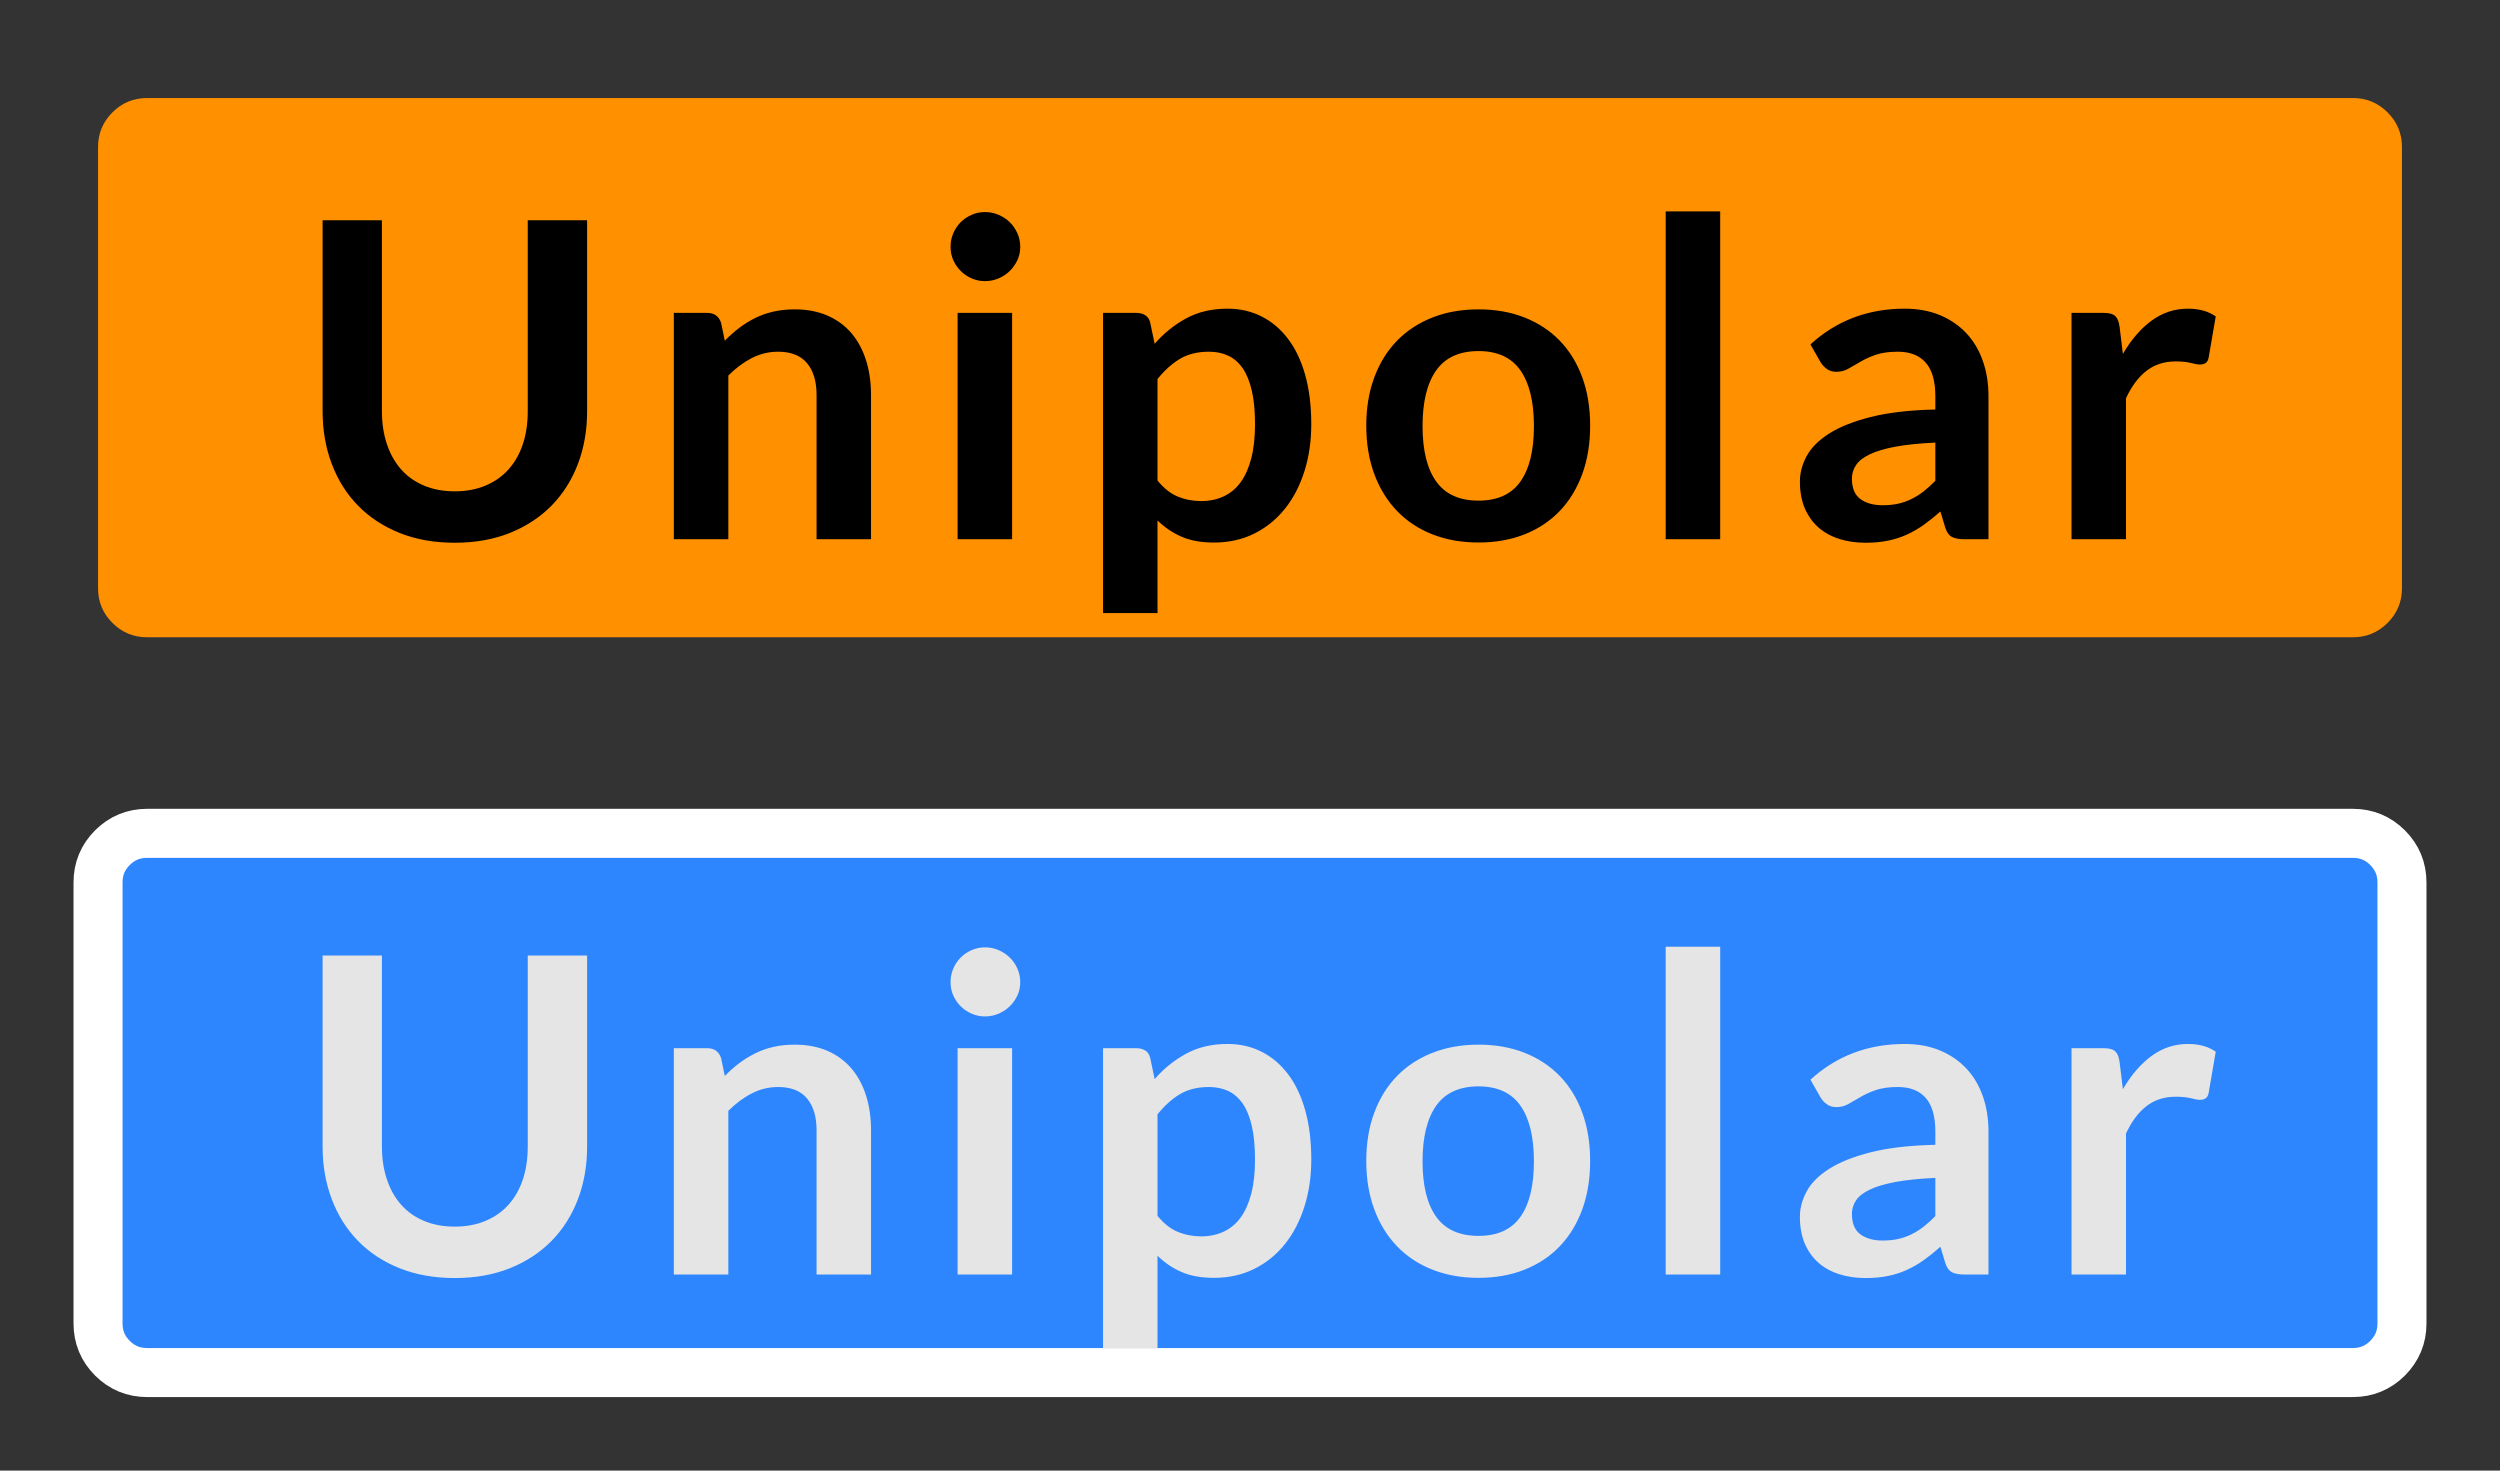 <?xml version="1.0" encoding="utf-8"?>
<svg width="51px" height="30px" viewBox="0 0 51 30" version="1.1" xmlns:xlink="http://www.w3.org/1999/xlink" xmlns="http://www.w3.org/2000/svg">
  <rect x="0" y="0" width="51" height="30" fill="#333333" stroke="none"/>
  <desc>Created with Lunacy</desc>
  <defs>
    <rect width="51" height="30" id="artboard_1" />
    <clipPath id="clip_1">
      <use xlink:href="#artboard_1" clip-rule="evenodd" />
    </clipPath>
  </defs>
  <g id="hover00152" clip-path="url(#clip_1)">
    <g id="On" transform="translate(2 17)">
      <path d="M0 2L0 1C0 0.724 0.098 0.488 0.293 0.293C0.488 0.098 0.724 0 1 0L46 0C46.276 0 46.512 0.098 46.707 0.293C46.902 0.488 47 0.724 47 1L47 10C47 10.276 46.902 10.512 46.707 10.707C46.512 10.902 46.276 11 46 11L1 11C0.724 11 0.488 10.902 0.293 10.707C0.098 10.512 0 10.276 0 10L0 2Z" id="Rectangle" fill="#2E86FE" fill-rule="evenodd" stroke="#FFFFFF" stroke-width="1" />
      <g id="Group-Copy" transform="translate(4.581 2.313)">
        <path d="M28.511 6.687L28.511 0L27.399 0L27.399 6.687L28.511 6.687ZM13.512 1.422C13.611 1.422 13.704 1.403 13.791 1.366C13.878 1.328 13.954 1.278 14.018 1.215C14.083 1.152 14.134 1.079 14.174 0.995Q14.232 0.869 14.232 0.725Q14.232 0.576 14.174 0.446C14.134 0.358 14.083 0.283 14.018 0.221C13.954 0.158 13.878 0.107 13.791 0.07C13.704 0.032 13.611 0.013 13.512 0.013C13.416 0.013 13.325 0.032 13.24 0.07C13.154 0.107 13.08 0.158 13.017 0.221Q12.922 0.315 12.866 0.446Q12.81 0.576 12.81 0.725Q12.81 0.869 12.866 0.995Q12.922 1.121 13.017 1.215C13.08 1.278 13.154 1.328 13.24 1.366C13.325 1.403 13.416 1.422 13.512 1.422ZM2.696 6.759Q3.321 6.759 3.821 6.559C4.154 6.425 4.437 6.239 4.671 6.001C4.905 5.762 5.084 5.479 5.209 5.15Q5.396 4.657 5.396 4.077L5.396 0.18L4.185 0.18L4.185 4.077Q4.185 4.45 4.084 4.752Q3.982 5.053 3.791 5.265C3.664 5.406 3.508 5.516 3.323 5.593Q3.046 5.71 2.696 5.71Q2.345 5.71 2.068 5.593C1.883 5.516 1.728 5.405 1.602 5.263C1.476 5.12 1.379 4.949 1.312 4.747Q1.21 4.446 1.21 4.072L1.21 0.18L0 0.18L0 4.077Q0 4.657 0.187 5.15Q0.373 5.643 0.722 6.001Q1.071 6.359 1.571 6.559Q2.07 6.759 2.696 6.759ZM17.032 8.194L17.032 6.304C17.177 6.446 17.339 6.556 17.521 6.635C17.702 6.715 17.924 6.755 18.184 6.755C18.488 6.755 18.761 6.694 19.006 6.572C19.25 6.451 19.459 6.282 19.631 6.066C19.804 5.85 19.936 5.595 20.029 5.301Q20.169 4.86 20.169 4.343Q20.169 3.776 20.045 3.337C19.963 3.044 19.846 2.798 19.694 2.599C19.543 2.399 19.363 2.247 19.154 2.142C18.946 2.037 18.715 1.984 18.463 1.984C18.14 1.984 17.857 2.05 17.615 2.183C17.374 2.314 17.16 2.487 16.974 2.7L16.884 2.272C16.869 2.204 16.836 2.152 16.785 2.119C16.734 2.087 16.672 2.07 16.601 2.07L15.921 2.07L15.921 8.194L17.032 8.194ZM31.927 6.718C31.793 6.745 31.642 6.759 31.477 6.759C31.282 6.759 31.102 6.733 30.938 6.68C30.773 6.628 30.631 6.549 30.512 6.444C30.394 6.339 30.302 6.208 30.235 6.053Q30.137 5.819 30.137 5.508Q30.137 5.247 30.274 4.993C30.365 4.823 30.517 4.67 30.73 4.534C30.944 4.397 31.227 4.284 31.581 4.194C31.935 4.104 32.374 4.053 32.9 4.041L32.9 3.771C32.9 3.462 32.834 3.233 32.704 3.085Q32.508 2.862 32.135 2.862C31.954 2.862 31.805 2.883 31.684 2.925C31.564 2.967 31.46 3.014 31.372 3.067C31.283 3.119 31.201 3.167 31.127 3.208Q31.014 3.272 30.879 3.272C30.804 3.272 30.739 3.252 30.686 3.213C30.631 3.174 30.588 3.126 30.555 3.069L30.352 2.713C30.884 2.228 31.524 1.984 32.274 1.984C32.544 1.984 32.785 2.029 32.996 2.117C33.208 2.206 33.387 2.329 33.534 2.486C33.681 2.644 33.793 2.832 33.869 3.051Q33.984 3.38 33.984 3.771L33.984 6.687L33.484 6.687Q33.327 6.687 33.237 6.64C33.177 6.608 33.132 6.545 33.102 6.449L33.003 6.12C32.886 6.225 32.771 6.317 32.659 6.397C32.546 6.476 32.43 6.543 32.31 6.597C32.19 6.651 32.062 6.691 31.927 6.718ZM36.789 3.812L36.789 6.687L35.678 6.687L35.678 2.07L36.33 2.07C36.444 2.07 36.523 2.091 36.569 2.133C36.614 2.175 36.644 2.247 36.658 2.349L36.726 2.907Q36.974 2.479 37.306 2.232C37.529 2.067 37.778 1.984 38.053 1.984C38.282 1.984 38.471 2.037 38.62 2.142L38.477 2.974C38.468 3.029 38.448 3.067 38.418 3.089Q38.373 3.123 38.297 3.123C38.252 3.123 38.19 3.112 38.112 3.091C38.034 3.071 37.931 3.06 37.801 3.06C37.571 3.06 37.373 3.124 37.208 3.251C37.042 3.379 36.903 3.566 36.789 3.812ZM8.277 3.348L8.277 6.687L7.165 6.687L7.165 2.07L7.845 2.07Q8.061 2.07 8.129 2.272L8.205 2.637C8.298 2.541 8.396 2.454 8.5 2.376C8.603 2.298 8.713 2.231 8.828 2.174C8.944 2.116 9.068 2.073 9.2 2.043C9.332 2.013 9.476 1.998 9.632 1.998C9.883 1.998 10.107 2.041 10.302 2.126C10.497 2.212 10.66 2.332 10.79 2.486C10.921 2.641 11.02 2.825 11.087 3.04C11.155 3.254 11.188 3.49 11.188 3.748L11.188 6.687L10.077 6.687L10.077 3.748C10.077 3.466 10.012 3.248 9.881 3.094C9.751 2.939 9.555 2.862 9.294 2.862Q9.006 2.862 8.754 2.993C8.586 3.079 8.427 3.198 8.277 3.348ZM23.581 6.755Q24.099 6.755 24.52 6.588C24.8 6.477 25.04 6.318 25.238 6.111C25.436 5.904 25.588 5.654 25.697 5.359Q25.858 4.918 25.858 4.37Q25.858 3.825 25.697 3.384Q25.535 2.943 25.238 2.637Q24.941 2.331 24.52 2.164Q24.099 1.998 23.581 1.998C23.236 1.998 22.923 2.054 22.641 2.164C22.359 2.276 22.118 2.433 21.919 2.637C21.719 2.841 21.565 3.09 21.455 3.384Q21.291 3.825 21.291 4.37Q21.291 4.918 21.455 5.359C21.565 5.654 21.719 5.904 21.919 6.111C22.118 6.318 22.359 6.477 22.641 6.588C22.923 6.699 23.236 6.755 23.581 6.755ZM14.066 2.07L14.066 6.687L12.954 6.687L12.954 2.07L14.066 2.07ZM22.718 5.51Q22.997 5.899 23.581 5.899C23.965 5.899 24.25 5.771 24.434 5.513Q24.711 5.125 24.711 4.378Q24.711 3.631 24.434 3.24C24.25 2.979 23.965 2.849 23.581 2.849Q22.997 2.849 22.718 3.242C22.532 3.505 22.439 3.884 22.439 4.378C22.439 4.873 22.532 5.251 22.718 5.51ZM17.444 5.816Q17.667 5.909 17.924 5.909C18.091 5.909 18.244 5.877 18.38 5.814C18.517 5.751 18.632 5.655 18.727 5.526C18.821 5.397 18.894 5.234 18.945 5.038C18.996 4.841 19.021 4.609 19.021 4.343C19.021 4.072 19 3.844 18.956 3.656Q18.891 3.375 18.77 3.2C18.689 3.083 18.59 2.997 18.475 2.943C18.359 2.889 18.228 2.862 18.081 2.862Q17.735 2.862 17.489 3.008C17.326 3.106 17.174 3.243 17.032 3.42L17.032 5.49C17.159 5.646 17.296 5.755 17.444 5.816ZM31.824 5.994C31.638 5.994 31.487 5.952 31.372 5.868Q31.198 5.742 31.198 5.449C31.198 5.351 31.226 5.259 31.282 5.175C31.337 5.091 31.431 5.018 31.563 4.955C31.695 4.891 31.87 4.84 32.087 4.799C32.305 4.759 32.575 4.731 32.9 4.716L32.9 5.495C32.819 5.579 32.738 5.651 32.659 5.713C32.579 5.774 32.497 5.826 32.411 5.868C32.326 5.91 32.235 5.941 32.139 5.963C32.043 5.984 31.938 5.994 31.824 5.994Z" id="Unipolar" fill="#E5E5E5" fill-rule="evenodd" stroke="none" />
      </g>
    </g>
    <g id="Off" transform="translate(2 2)">
      <path d="M0 2L0 1C0 0.724 0.098 0.488 0.293 0.293C0.488 0.098 0.724 0 1 0L46 0C46.276 0 46.512 0.098 46.707 0.293C46.902 0.488 47 0.724 47 1L47 10C47 10.276 46.902 10.512 46.707 10.707C46.512 10.902 46.276 11 46 11L1 11C0.724 11 0.488 10.902 0.293 10.707C0.098 10.512 0 10.276 0 10L0 2Z" id="Rectangle" fill="#FF9000" fill-rule="evenodd" stroke="none" />
      <g id="Group-Copy" transform="translate(4.581 2.313)">
        <path d="M28.511 6.687L28.511 0L27.399 0L27.399 6.687L28.511 6.687ZM13.512 1.422C13.611 1.422 13.704 1.403 13.791 1.366C13.878 1.328 13.954 1.278 14.018 1.215C14.083 1.152 14.134 1.078 14.174 0.994Q14.232 0.868 14.232 0.724Q14.232 0.576 14.174 0.445C14.134 0.358 14.083 0.283 14.018 0.22C13.954 0.157 13.878 0.107 13.791 0.07C13.704 0.032 13.611 0.013 13.512 0.013C13.416 0.013 13.325 0.032 13.24 0.07C13.154 0.107 13.08 0.157 13.017 0.22Q12.922 0.315 12.866 0.445Q12.81 0.576 12.81 0.724Q12.81 0.868 12.866 0.994Q12.922 1.12 13.017 1.215C13.08 1.278 13.154 1.328 13.24 1.366C13.325 1.403 13.416 1.422 13.512 1.422ZM2.696 6.759Q3.321 6.759 3.821 6.559C4.154 6.425 4.437 6.239 4.671 6.001C4.905 5.762 5.084 5.479 5.209 5.15Q5.396 4.657 5.396 4.077L5.396 0.18L4.185 0.18L4.185 4.077Q4.185 4.45 4.084 4.752Q3.982 5.053 3.791 5.265C3.664 5.406 3.508 5.515 3.323 5.593Q3.046 5.71 2.696 5.71Q2.345 5.71 2.068 5.593C1.883 5.515 1.728 5.405 1.602 5.263C1.476 5.12 1.379 4.948 1.312 4.747Q1.21 4.446 1.21 4.072L1.21 0.18L0 0.18L0 4.077Q0 4.657 0.187 5.15Q0.373 5.643 0.722 6.001Q1.071 6.358 1.571 6.559Q2.07 6.759 2.696 6.759ZM17.032 8.194L17.032 6.304C17.177 6.446 17.339 6.556 17.521 6.635C17.702 6.715 17.924 6.755 18.184 6.755C18.488 6.755 18.761 6.694 19.006 6.572C19.25 6.451 19.459 6.282 19.631 6.066C19.804 5.85 19.936 5.595 20.029 5.301Q20.169 4.86 20.169 4.343Q20.169 3.776 20.045 3.337C19.963 3.044 19.846 2.798 19.694 2.599C19.543 2.399 19.363 2.247 19.154 2.142C18.946 2.037 18.715 1.984 18.463 1.984C18.14 1.984 17.857 2.05 17.615 2.183C17.374 2.314 17.16 2.487 16.974 2.7L16.884 2.272C16.869 2.204 16.836 2.152 16.785 2.119C16.734 2.087 16.672 2.07 16.601 2.07L15.921 2.07L15.921 8.194L17.032 8.194ZM31.927 6.718C31.793 6.745 31.642 6.759 31.477 6.759C31.282 6.759 31.102 6.733 30.938 6.68C30.773 6.628 30.631 6.549 30.512 6.444C30.394 6.339 30.302 6.208 30.235 6.053Q30.137 5.819 30.137 5.508Q30.137 5.247 30.274 4.993C30.365 4.823 30.517 4.67 30.73 4.534C30.944 4.397 31.227 4.284 31.581 4.194C31.935 4.104 32.374 4.053 32.9 4.041L32.9 3.771C32.9 3.462 32.834 3.233 32.704 3.085C32.573 2.936 32.383 2.862 32.135 2.862C31.954 2.862 31.805 2.883 31.684 2.925C31.564 2.967 31.46 3.014 31.372 3.067C31.283 3.119 31.201 3.167 31.127 3.208Q31.014 3.272 30.879 3.272C30.804 3.272 30.739 3.252 30.686 3.213C30.631 3.174 30.588 3.126 30.555 3.069L30.352 2.713Q31.149 1.984 32.274 1.984C32.544 1.984 32.785 2.029 32.996 2.117C33.208 2.206 33.387 2.329 33.534 2.486C33.681 2.644 33.793 2.832 33.869 3.051C33.946 3.27 33.984 3.51 33.984 3.771L33.984 6.687L33.484 6.687C33.38 6.687 33.297 6.671 33.237 6.64C33.177 6.608 33.132 6.545 33.102 6.449L33.003 6.12C32.886 6.225 32.771 6.317 32.659 6.397C32.546 6.476 32.43 6.543 32.31 6.597C32.19 6.651 32.062 6.691 31.927 6.718ZM36.789 3.812L36.789 6.687L35.678 6.687L35.678 2.07L36.33 2.07C36.444 2.07 36.523 2.091 36.569 2.133C36.614 2.175 36.644 2.247 36.658 2.349L36.726 2.907Q36.974 2.479 37.306 2.232C37.529 2.067 37.778 1.984 38.053 1.984C38.282 1.984 38.471 2.037 38.62 2.142L38.477 2.974C38.468 3.029 38.448 3.067 38.418 3.089Q38.373 3.123 38.297 3.123C38.252 3.123 38.19 3.112 38.112 3.091C38.034 3.071 37.931 3.06 37.801 3.06C37.571 3.06 37.373 3.124 37.208 3.251C37.042 3.379 36.903 3.566 36.789 3.812ZM8.277 3.348L8.277 6.687L7.165 6.687L7.165 2.07L7.845 2.07C7.989 2.07 8.084 2.137 8.129 2.272L8.205 2.637C8.298 2.541 8.396 2.454 8.5 2.376C8.603 2.298 8.713 2.23 8.828 2.173C8.944 2.116 9.068 2.073 9.2 2.043C9.332 2.013 9.476 1.998 9.632 1.998C9.883 1.998 10.107 2.041 10.302 2.126C10.497 2.212 10.66 2.332 10.79 2.486C10.921 2.641 11.02 2.825 11.087 3.04Q11.188 3.361 11.188 3.748L11.188 6.687L10.077 6.687L10.077 3.748Q10.077 3.325 9.881 3.094C9.751 2.939 9.555 2.862 9.294 2.862C9.102 2.862 8.922 2.905 8.754 2.992C8.586 3.079 8.427 3.198 8.277 3.348ZM23.581 6.754Q24.099 6.754 24.52 6.588C24.8 6.477 25.04 6.318 25.238 6.111C25.436 5.904 25.588 5.653 25.697 5.359Q25.858 4.918 25.858 4.369Q25.858 3.825 25.697 3.384Q25.535 2.943 25.238 2.637Q24.941 2.331 24.52 2.164Q24.099 1.998 23.581 1.998C23.236 1.998 22.923 2.053 22.641 2.164C22.359 2.275 22.118 2.433 21.919 2.637C21.719 2.841 21.565 3.09 21.455 3.384Q21.291 3.825 21.291 4.369Q21.291 4.918 21.455 5.359C21.565 5.653 21.719 5.904 21.919 6.111C22.118 6.318 22.359 6.477 22.641 6.588C22.923 6.699 23.236 6.754 23.581 6.754ZM14.066 2.07L14.066 6.687L12.954 6.687L12.954 2.07L14.066 2.07ZM22.718 5.51Q22.997 5.9 23.581 5.9C23.965 5.9 24.25 5.771 24.434 5.513Q24.711 5.126 24.711 4.379Q24.711 3.632 24.434 3.24C24.25 2.979 23.965 2.849 23.581 2.849Q22.997 2.849 22.718 3.242C22.532 3.505 22.439 3.884 22.439 4.379C22.439 4.874 22.532 5.251 22.718 5.51ZM17.444 5.816Q17.667 5.909 17.924 5.909C18.091 5.909 18.244 5.877 18.38 5.814C18.517 5.751 18.632 5.655 18.727 5.526C18.821 5.397 18.894 5.234 18.945 5.038C18.996 4.841 19.021 4.609 19.021 4.343C19.021 4.072 19 3.844 18.956 3.656Q18.891 3.375 18.77 3.2C18.689 3.083 18.59 2.997 18.475 2.943C18.359 2.889 18.228 2.862 18.081 2.862Q17.735 2.862 17.489 3.008C17.326 3.106 17.174 3.243 17.032 3.42L17.032 5.49C17.159 5.646 17.296 5.755 17.444 5.816ZM31.824 5.994C31.638 5.994 31.487 5.952 31.372 5.868Q31.198 5.742 31.198 5.449C31.198 5.351 31.226 5.259 31.282 5.175C31.337 5.091 31.431 5.018 31.563 4.955C31.695 4.891 31.87 4.84 32.087 4.799C32.305 4.759 32.575 4.731 32.9 4.716L32.9 5.495Q32.778 5.62 32.659 5.713C32.579 5.774 32.497 5.826 32.411 5.868C32.326 5.91 32.235 5.941 32.139 5.963C32.043 5.984 31.938 5.994 31.824 5.994Z" id="Unipolar" fill="#000000" fill-rule="evenodd" stroke="none" />
      </g>
    </g>
  </g>
</svg>